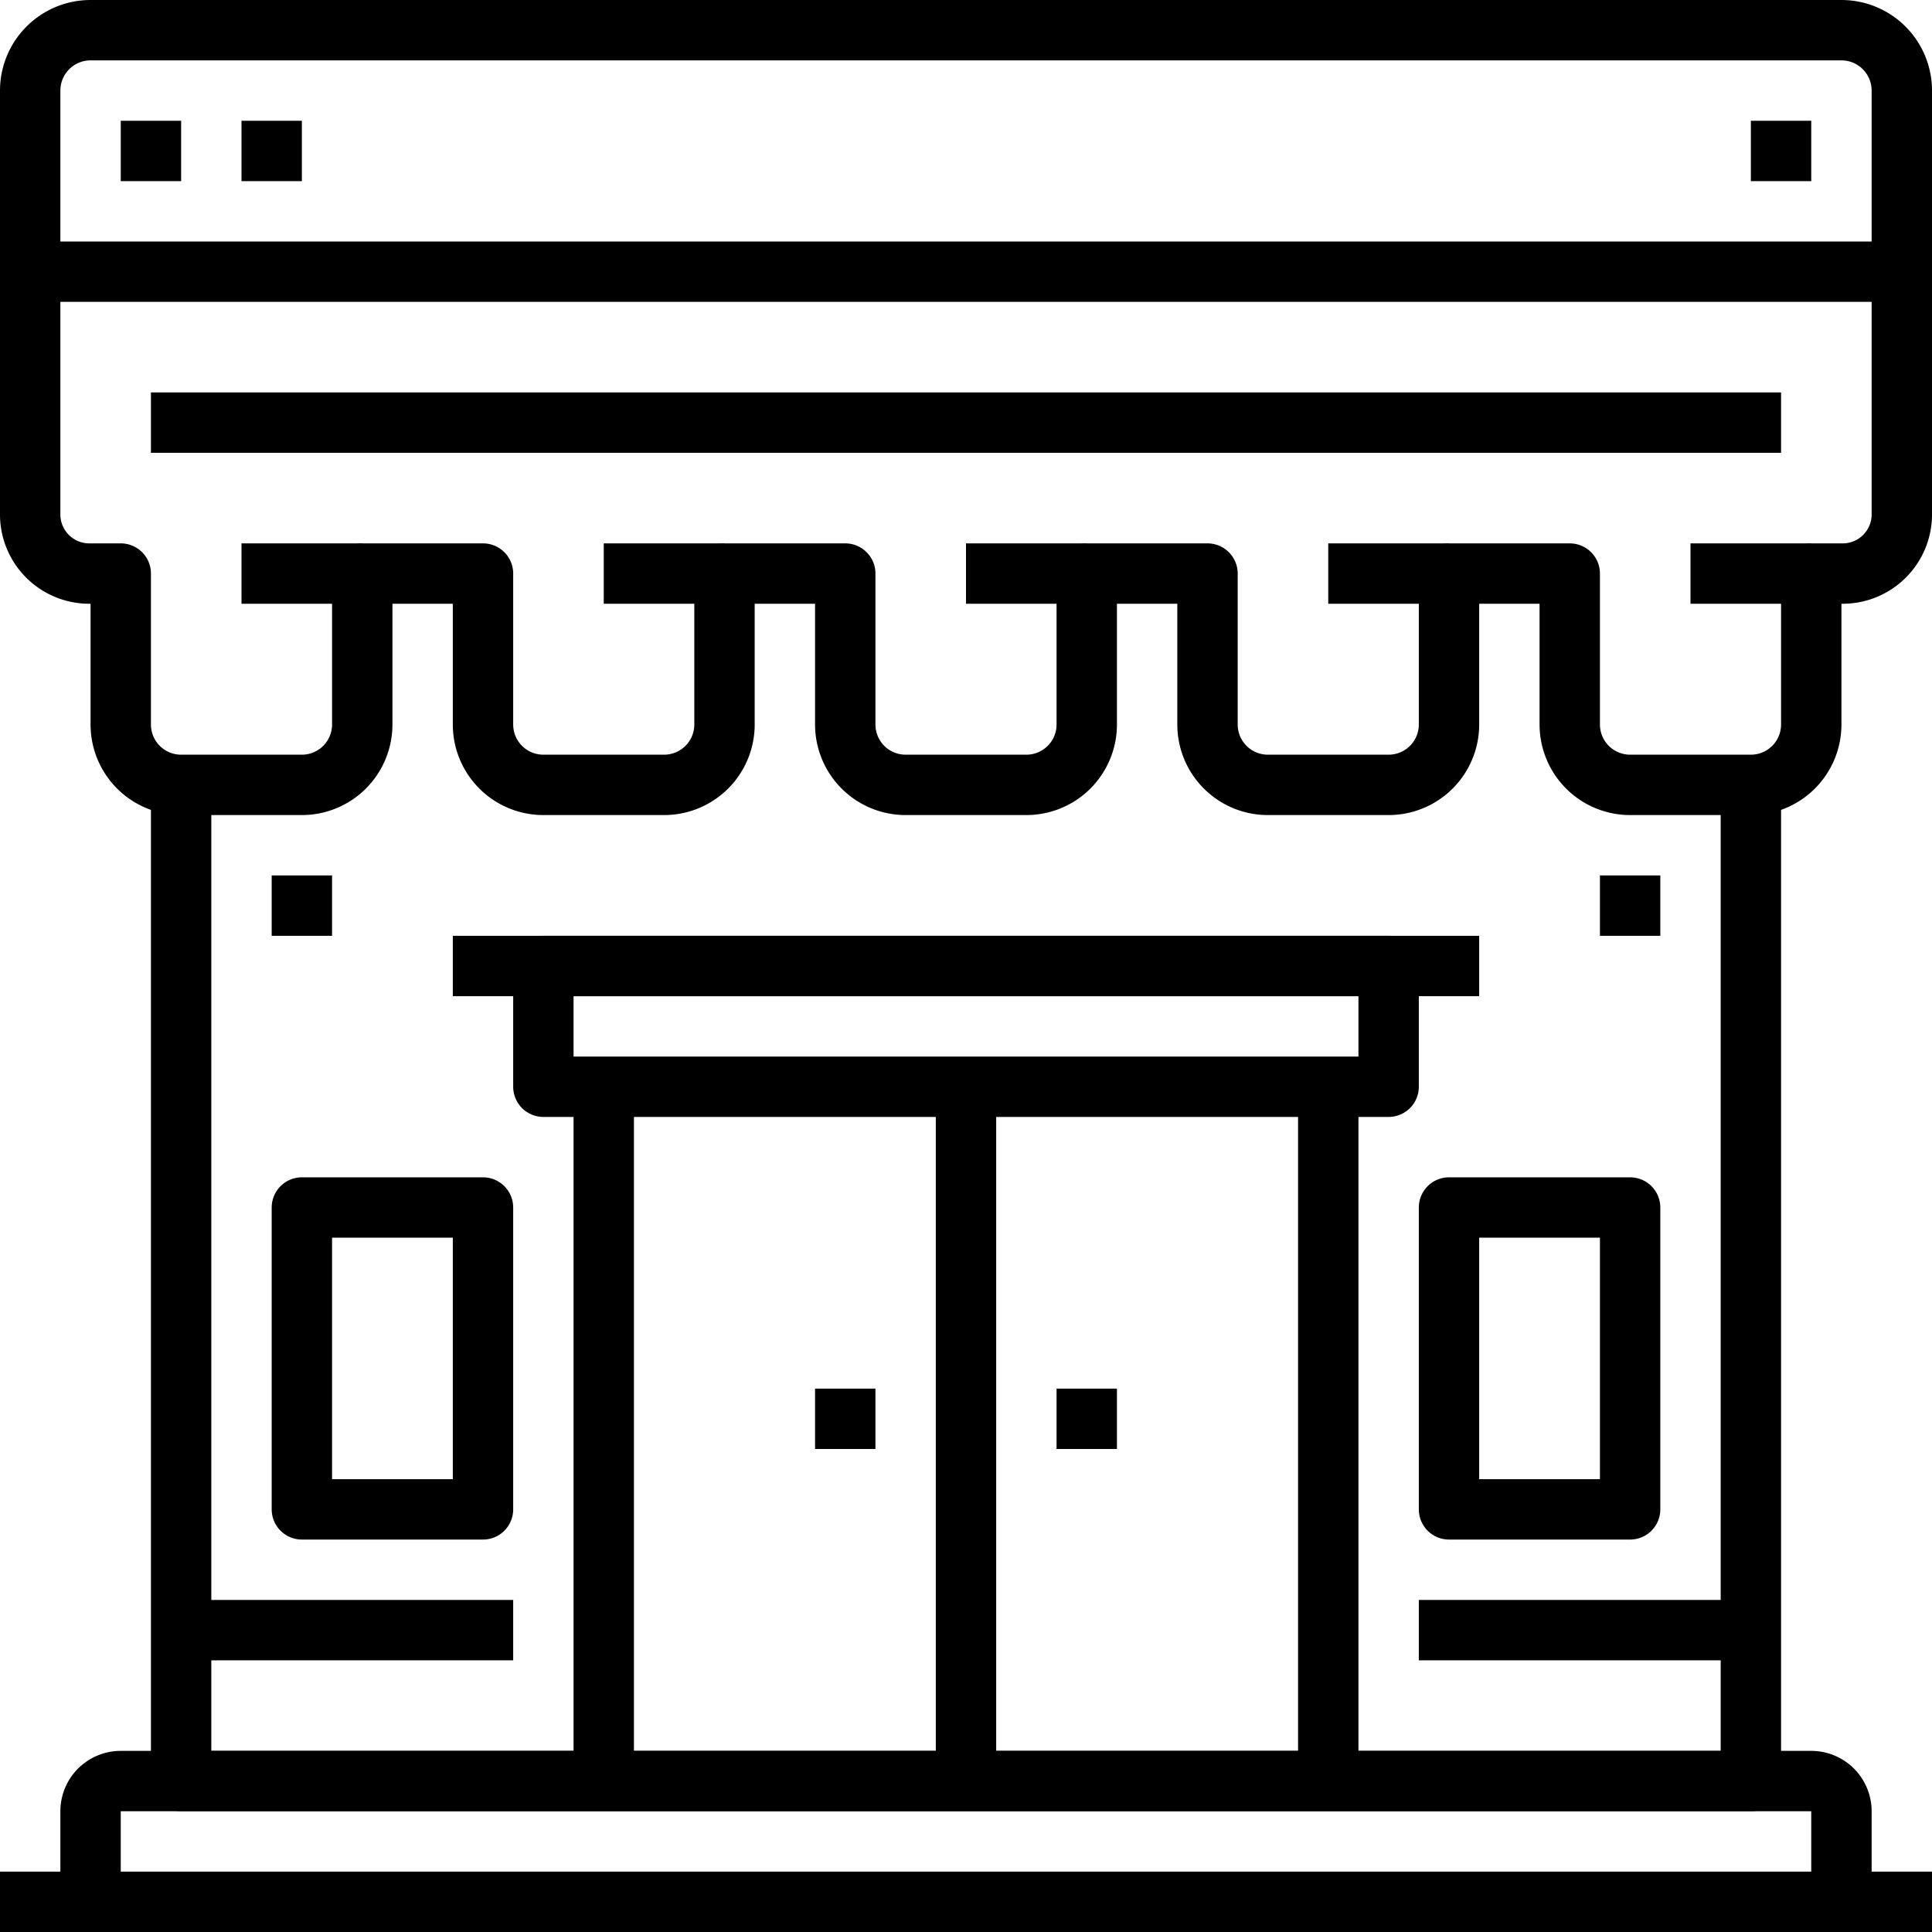 <?xml version="1.0" ?><svg height="64" viewBox="0 0 64 64" width="64" xmlns="http://www.w3.org/2000/svg"><defs><style>.cls-1{fill:none;stroke:#000;stroke-linejoin:round;stroke-width:2px;}</style></defs><title/><g data-name="8-Online Store" id="_8-Online_Store"><line class="cls-1" x1="1" x2="63" y1="9" y2="9"/><line class="cls-1" x1="4" x2="6" y1="5" y2="5"/><line class="cls-1" x1="8" x2="10" y1="5" y2="5"/><line class="cls-1" x1="58" x2="60" y1="5" y2="5"/><path class="cls-1" d="M61,1H3A2,2,0,0,0,1,3V17a1.959,1.959,0,0,0,2,2H4v5a2,2,0,0,0,2,2h4a2,2,0,0,0,2-2V19h4v5a2,2,0,0,0,2,2h4a2,2,0,0,0,2-2V19h4v5a2,2,0,0,0,2,2h4a2,2,0,0,0,2-2V19h4v5a2,2,0,0,0,2,2h4a2,2,0,0,0,2-2V19h4v5a2,2,0,0,0,2,2h4a2,2,0,0,0,2-2V19h1a1.959,1.959,0,0,0,2-2V3A2,2,0,0,0,61,1Z"/><line class="cls-1" x1="8" x2="12" y1="19" y2="19"/><line class="cls-1" x1="20" x2="24" y1="19" y2="19"/><line class="cls-1" x1="32" x2="36" y1="19" y2="19"/><line class="cls-1" x1="44" x2="48" y1="19" y2="19"/><line class="cls-1" x1="56" x2="60" y1="19" y2="19"/><line class="cls-1" x1="5" x2="59" y1="14" y2="14"/><polyline class="cls-1" points="6 26 6 59 58 59 58 26"/><path class="cls-1" d="M61,63V60a1,1,0,0,0-1-1H4a1,1,0,0,0-1,1v3"/><line class="cls-1" x2="64" y1="63" y2="63"/><rect class="cls-1" height="4" width="28" x="18" y="32"/><line class="cls-1" x1="20" x2="20" y1="36" y2="59"/><line class="cls-1" x1="44" x2="44" y1="36" y2="59"/><line class="cls-1" x1="15" x2="49" y1="32" y2="32"/><line class="cls-1" x1="32" x2="32" y1="36" y2="59"/><line class="cls-1" x1="27" x2="29" y1="47" y2="47"/><line class="cls-1" x1="35" x2="37" y1="47" y2="47"/><line class="cls-1" x1="6" x2="17" y1="54" y2="54"/><line class="cls-1" x1="47" x2="58" y1="54" y2="54"/><rect class="cls-1" height="10" width="6" x="10" y="40"/><rect class="cls-1" height="10" width="6" x="48" y="40"/><line class="cls-1" x1="9" x2="11" y1="30" y2="30"/><line class="cls-1" x1="53" x2="55" y1="30" y2="30"/></g></svg>
